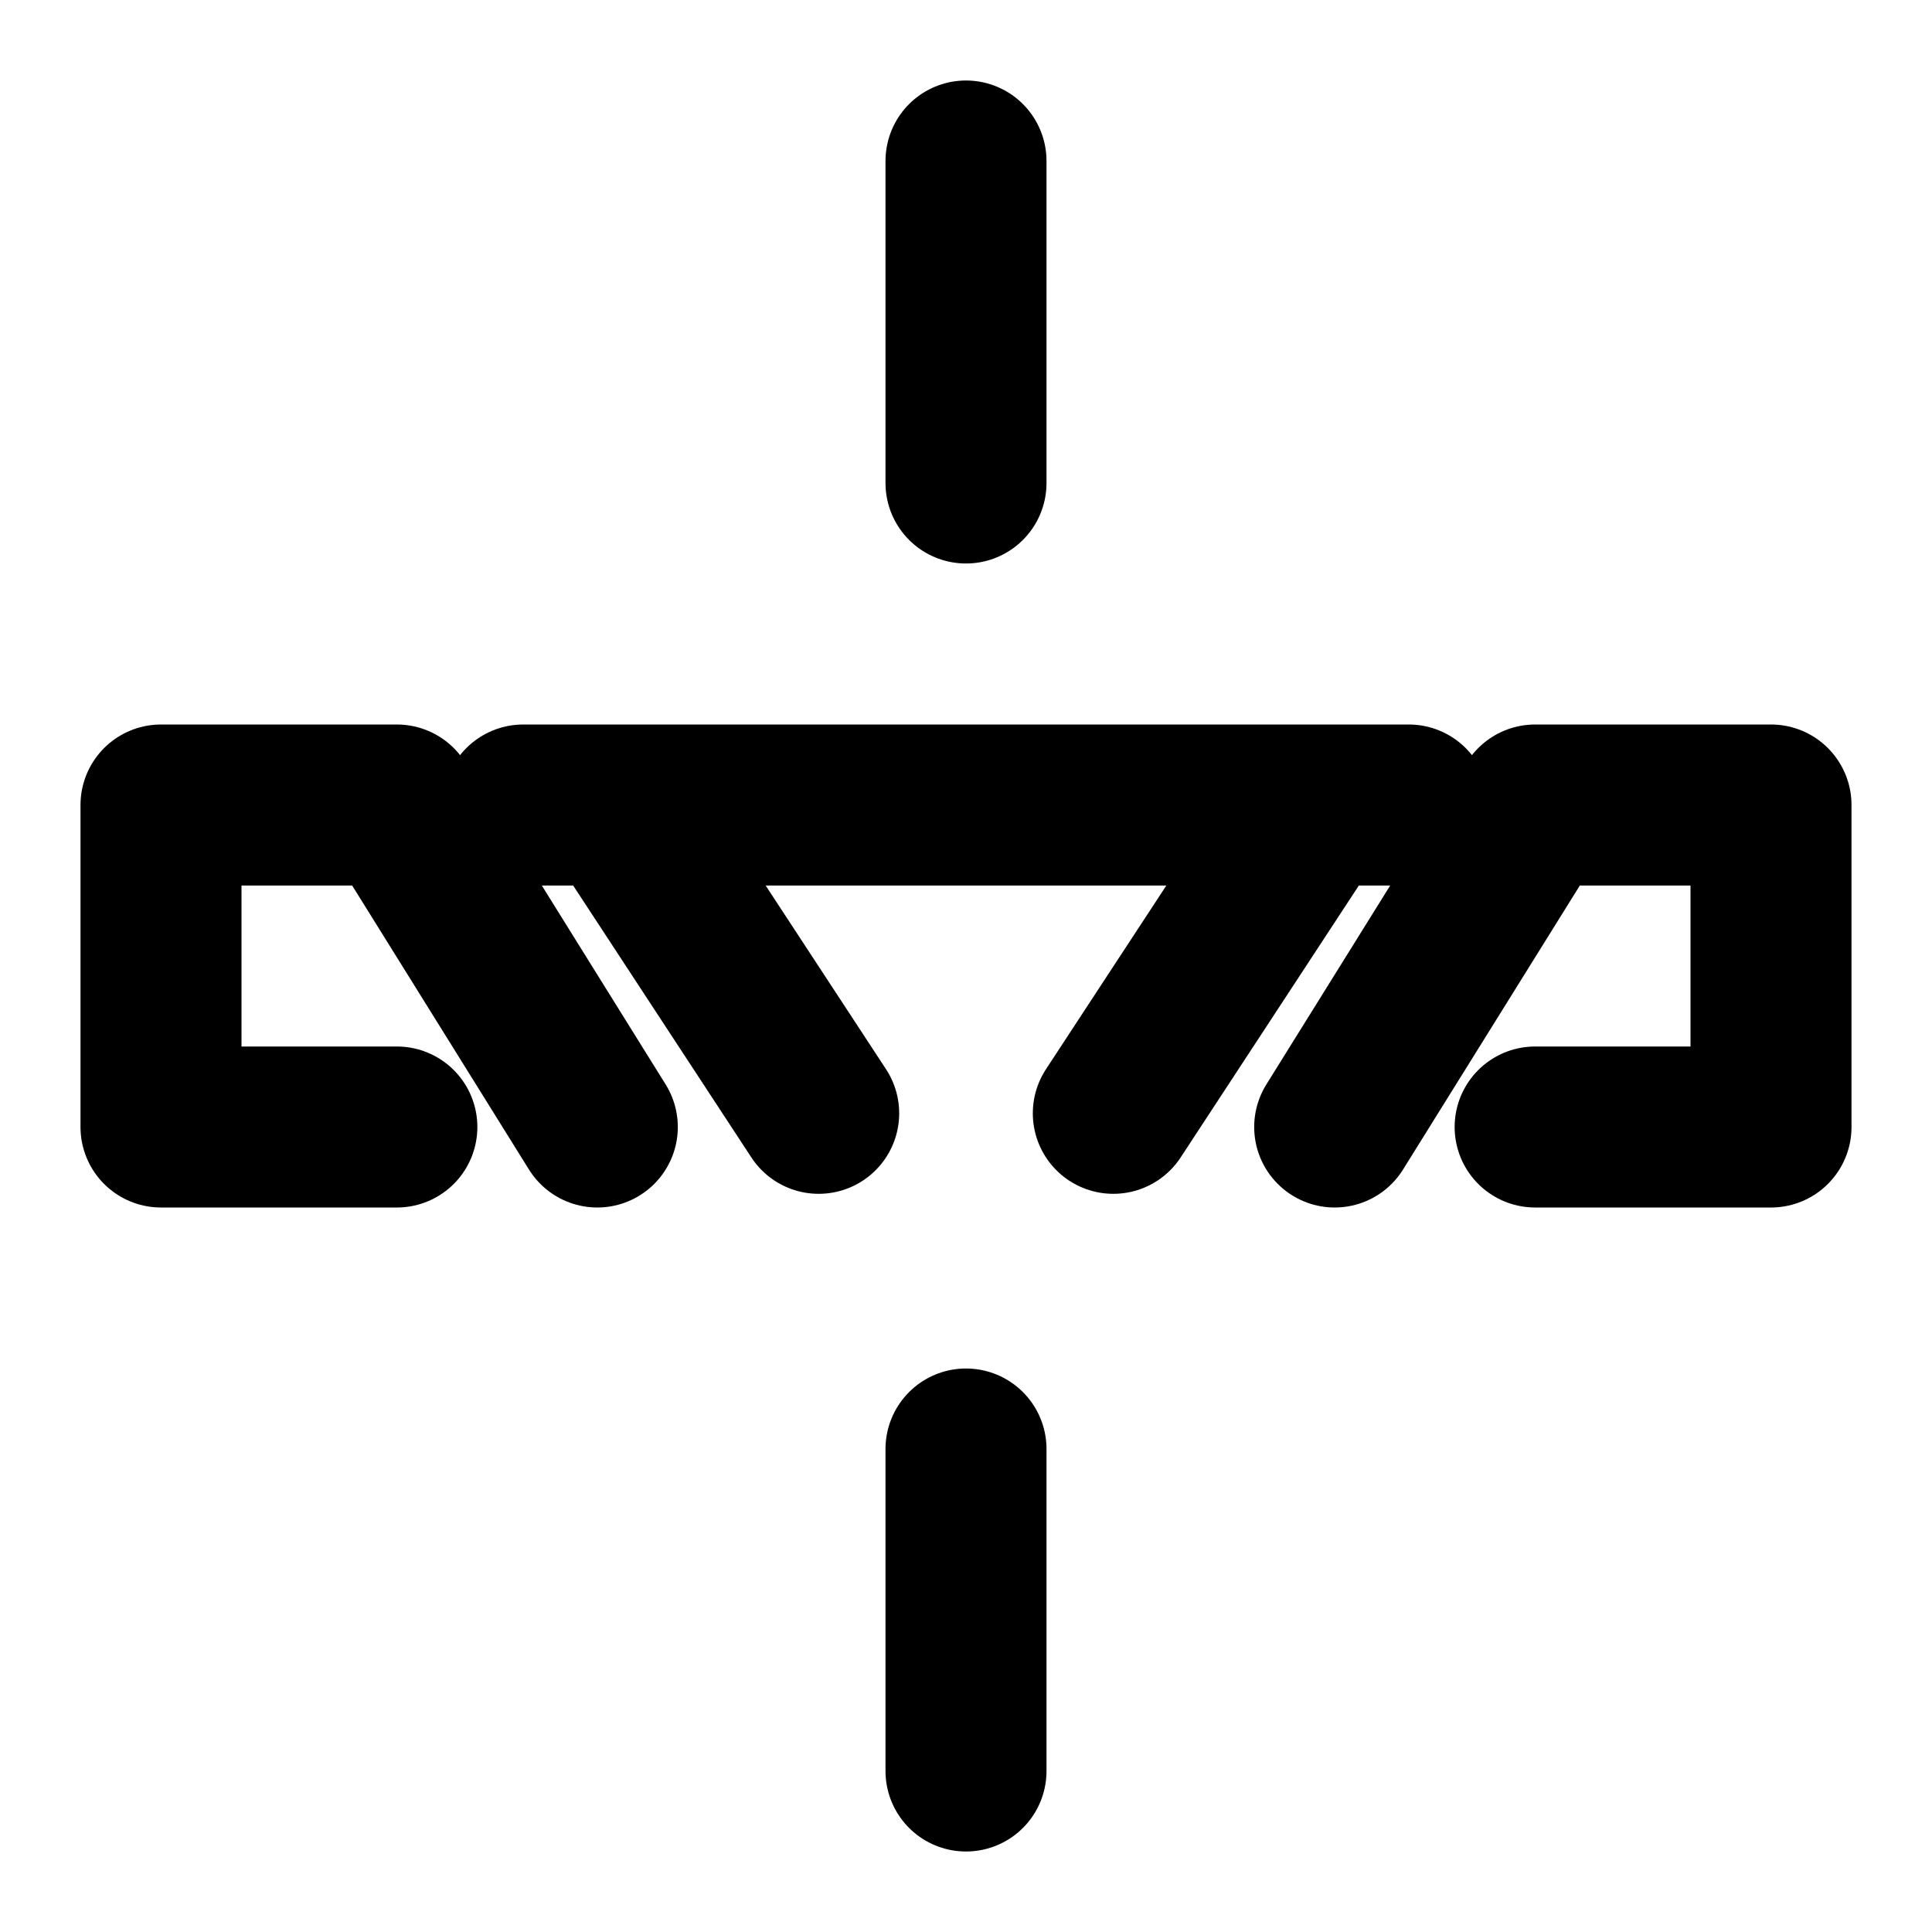 <svg xmlns="http://www.w3.org/2000/svg" width="24" height="24" viewBox="0 0 24 24" fill="none" stroke="currentColor" stroke-width="2" stroke-linecap="round" stroke-linejoin="round">
  <path d="M12 2v4M12 18v4M4.93 10H2v4h2.93M4.93 10l2.49 4M10.17 13.83L7.66 10M19.07 10H22v4h-2.93M19.07 10l-2.49 4M13.83 13.83l2.51-3.83M6.5 10h11" />
</svg> 